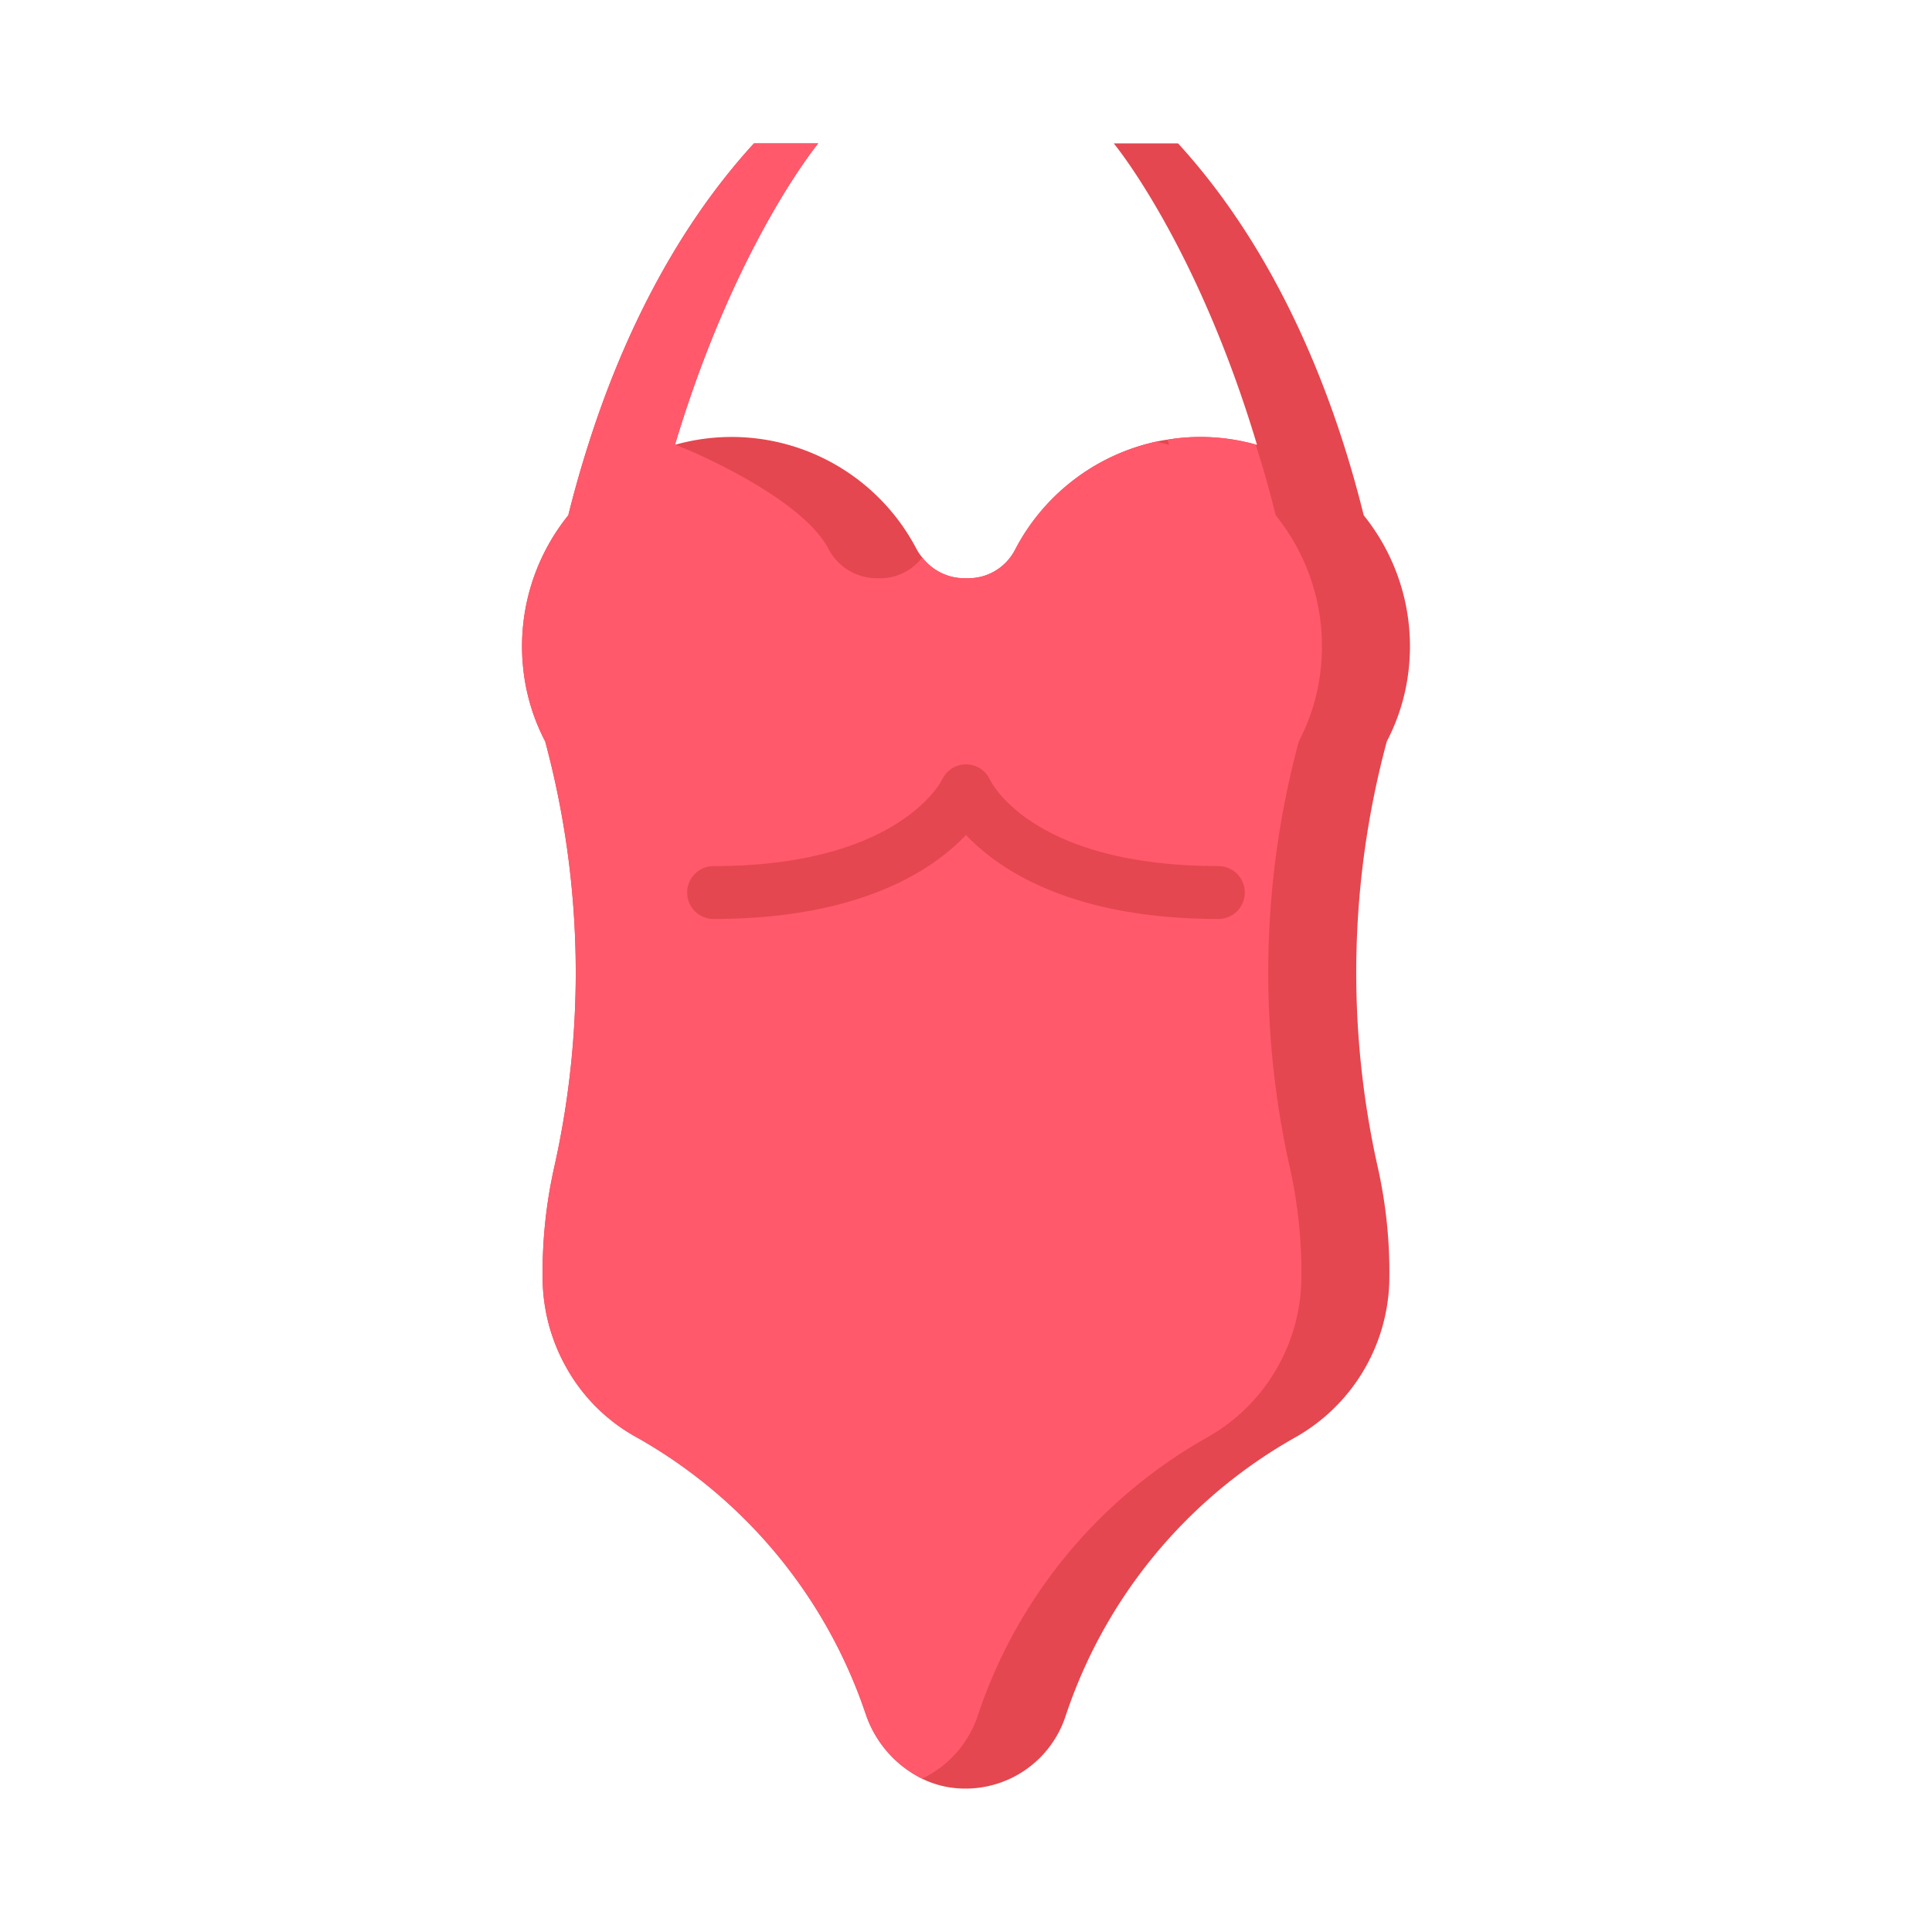 <svg id="Layer_1" data-name="Layer 1" xmlns="http://www.w3.org/2000/svg" viewBox="0 0 128 128"><title>SWIMSUIT</title><path d="M91.88,49.12a58.954,58.954,0,0,0-.59,28.25,31.884,31.884,0,0,1,.76,7.23,12.241,12.241,0,0,1-6.27,10.65,33.191,33.191,0,0,0-15.2,18.5,6.979,6.979,0,0,1-7.52,4.69,6.347,6.347,0,0,1-1.97-.6,7.426,7.426,0,0,1-3.72-4.24A33.176,33.176,0,0,0,42.08,95.17a11.846,11.846,0,0,1-4.49-4.45,12.188,12.188,0,0,1-1.64-6.12,31.884,31.884,0,0,1,.76-7.23,58.954,58.954,0,0,0-.59-28.25,13.421,13.421,0,0,1-1.44-4.69,13.832,13.832,0,0,1,2.97-10.29c.36-1.45.8-3.03,1.33-4.69C40.99,23.11,44.37,15.6,49.95,9.5h4.26s-5.4,6.51-9.39,19.63c-.03.11-.07.22-.1.34q.42-.12.84-.21a13.821,13.821,0,0,1,15.15,7.09,3.27,3.27,0,0,0,.39.58,3.539,3.539,0,0,0,2.82,1.38h.2a3.48,3.48,0,0,0,3.1-1.83,13.887,13.887,0,0,1,9.38-7.22h.01c.24-.05.48-.1.73-.13a13.33,13.33,0,0,1,2.2-.18,13.688,13.688,0,0,1,3.65.5.292.292,0,0,1,.09.02c-4-13.35-9.49-19.97-9.49-19.97h4.26c7.04,7.7,10.57,17.63,12.3,24.64a13.832,13.832,0,0,1,2.97,10.29A13.421,13.421,0,0,1,91.88,49.12Z" style="fill:#e4474f"/><path d="M87.49,44.43a13.832,13.832,0,0,0-2.97-10.29c-.36-1.45-.79-3.03-1.33-4.69a13.688,13.688,0,0,0-3.65-.5,13.33,13.33,0,0,0-2.2.18,3.382,3.382,0,0,1,.11.34q-.42-.12-.84-.21H76.6a13.887,13.887,0,0,0-9.38,7.22,3.48,3.48,0,0,1-3.1,1.83h-.2a3.539,3.539,0,0,1-2.82-1.38,3.491,3.491,0,0,1-2.81,1.38h-.2a3.623,3.623,0,0,1-3.21-1.96C53,32.78,44.97,29.5,44.72,29.47c.03-.12.07-.23.1-.34C48.81,16.01,54.21,9.5,54.21,9.5H49.95c-5.58,6.1-8.96,13.61-10.97,19.95-.53,1.66-.97,3.24-1.33,4.69a13.832,13.832,0,0,0-2.97,10.29,13.421,13.421,0,0,0,1.44,4.69,58.954,58.954,0,0,1,.59,28.25,31.884,31.884,0,0,0-.76,7.23,12.188,12.188,0,0,0,1.64,6.12,11.846,11.846,0,0,0,4.49,4.45A33.176,33.176,0,0,1,57.37,113.6a7.426,7.426,0,0,0,3.72,4.24,7.082,7.082,0,0,0,3.66-4.09,33.191,33.191,0,0,1,15.2-18.5A12.241,12.241,0,0,0,86.22,84.6a31.884,31.884,0,0,0-.76-7.23,58.954,58.954,0,0,1,.59-28.25A13.421,13.421,0,0,0,87.49,44.43Z" style="fill:#ff596b"/><path d="M80.723,57.379c-12.2,0-15-5.44-15.131-5.719-.015-.033-.037-.061-.054-.093a1.732,1.732,0,0,0-.094-.162c-.031-.046-.066-.088-.1-.131s-.073-.088-.114-.129-.086-.077-.131-.113-.085-.069-.132-.1a1.752,1.752,0,0,0-.159-.09c-.035-.018-.065-.042-.1-.058-.014-.006-.029-.008-.043-.014-.055-.022-.111-.038-.167-.054s-.109-.035-.164-.045-.1-.012-.151-.017a1.771,1.771,0,0,0-.186-.015c-.048,0-.1.008-.145.012a1.741,1.741,0,0,0-.191.022c-.046.009-.091.026-.136.038a1.753,1.753,0,0,0-.192.062c-.011,0-.023.006-.034.011-.034.015-.063.037-.1.054a1.764,1.764,0,0,0-.174.1c-.044.029-.083.063-.124.1a1.7,1.7,0,0,0-.138.12c-.04.04-.074.083-.11.127s-.073.087-.105.136a1.758,1.758,0,0,0-.092.162c-.019.036-.043.067-.059.1-.025.057-2.85,5.7-15.121,5.7a1.75,1.75,0,0,0,0,3.5c9.729,0,14.538-3.259,16.723-5.563,2.185,2.3,6.994,5.563,16.723,5.563a1.75,1.75,0,0,0,0-3.5Z" style="fill:#e4474f"/></svg>
